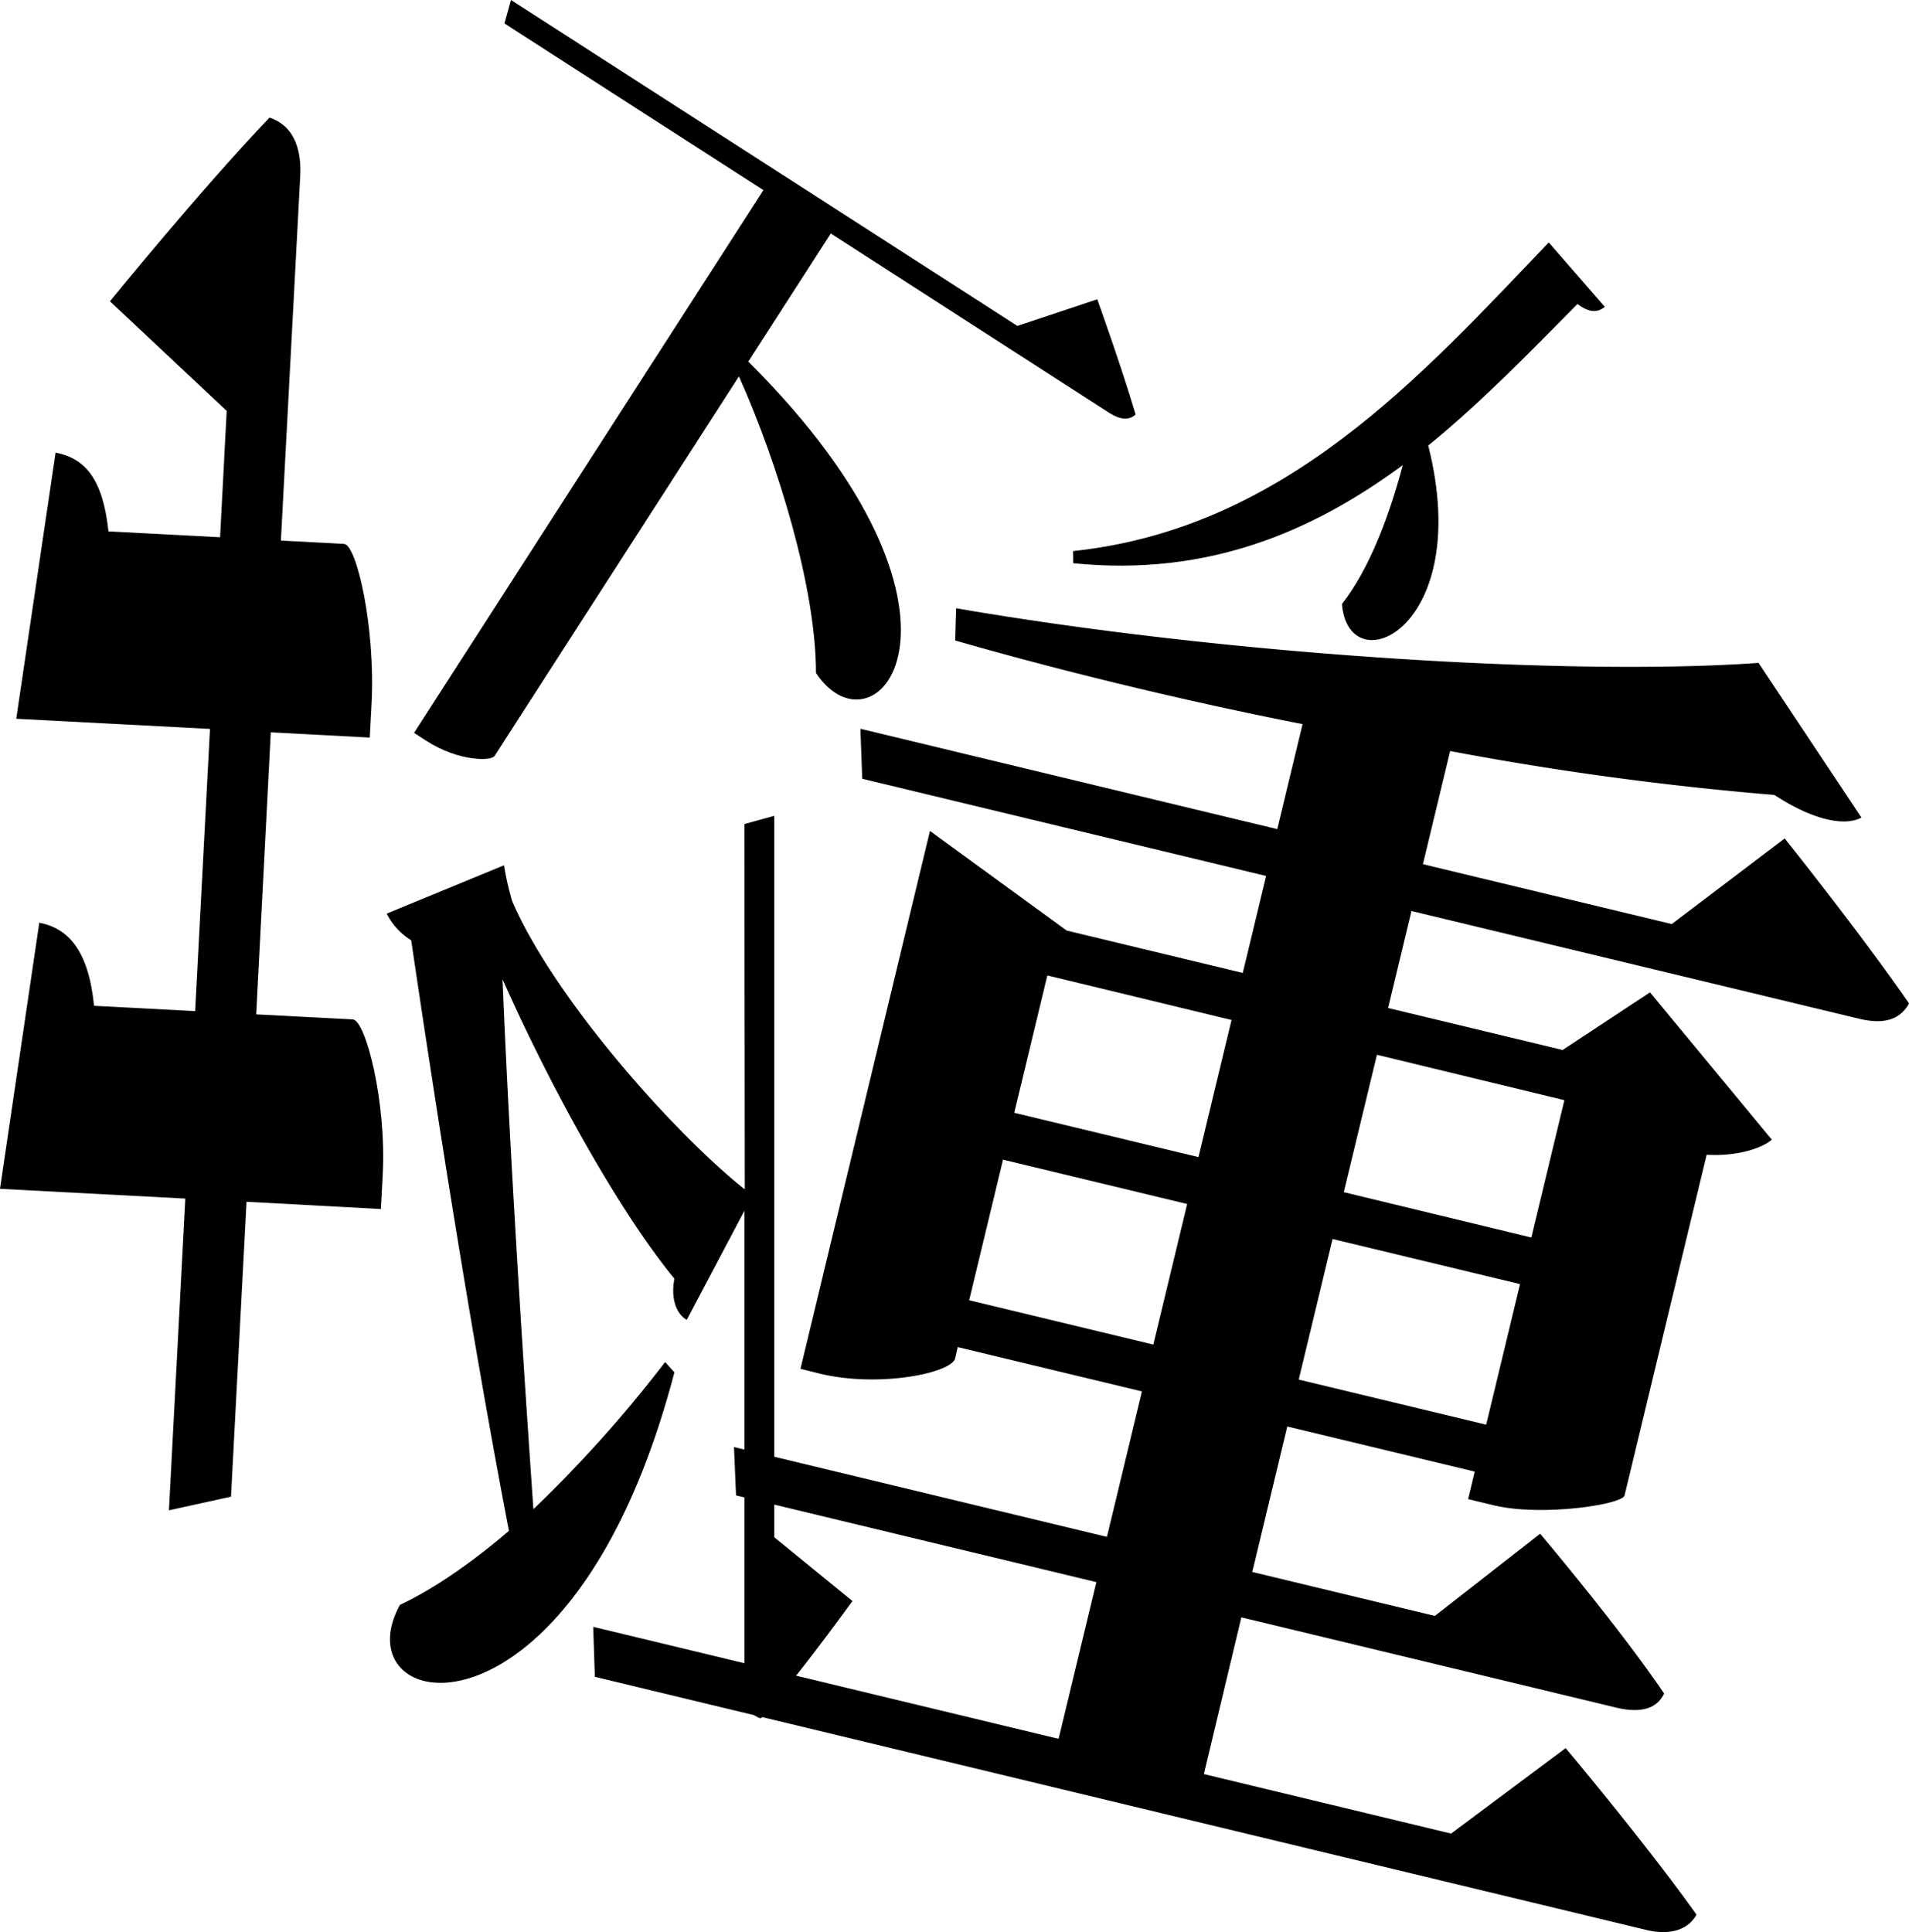 <svg xmlns="http://www.w3.org/2000/svg" viewBox="0 0 394.93 399.69">
  <title>Asset 12</title>
  <g id="Layer_2" data-name="Layer 2">
    <g id="Layer_1-2" data-name="Layer 1">
      <g>
        <path d="M227,61.91s5.16,14.37,7.93,23.85c-1.41,1.27-3.25,1.06-5.48-.37L171.87,48.3l-17.06,26.5c52.52,52.34,26.42,83.09,14,64.42,0-17.53-7.78-43.08-15.94-61.36L102.3,156.41c-.63,1-7.3,1.22-14.13-3.18l-2.51-1.62L157.93,39.33,104.36,4.85,105.71,0,210.47,67.42Z"/>
        <path d="M34.95,312.43l3.39-64.48L0,245.93l8.13-55.06c6.05,1.19,10.18,5.78,11.33,17.2l20.91,1.1,3.07-58.38L3.36,148.69,11.5,93.63c6.05,1.19,9.77,5.32,10.94,16.3l23.09,1.21L46.9,85,22.75,62.33s18.68-23,33-38c4.73,1.56,6.68,6,6.36,12.13l-4,75.37,13.07.69c2.62.14,6.52,17.38,5.69,33.06l-.37,7-20.48-1.08L53,209.84l20,1.05c2.62.14,7,17,6.17,32.22l-.37,7L51,248.61l-3.21,61Z"/>
        <path d="M323.9,361.63s16.77,19.95,27.07,34.45c-1.89,3.44-6,4.22-10.31,3.18l-217.6-52.38-.34-10.34L219,359.71l7.81-32.42-74.54-17.94-.42-10L229,317.93l7.24-30.09-38.11-9.17L197.6,281c-.72,3-15.62,6.14-28,3.16l-4-1L192.39,171.9l28.28,20.6,36.43,8.77,4.83-20.06L178.38,161.1,178,150.76l86.24,20.76,5.23-21.72c-24.31-4.79-49-10.75-71.86-17.3l.19-6.67c56.71,9.76,127.46,14.06,166,11.3l21.29,32c-3.65,1.95-10.34.34-18-4.68A651.56,651.56,0,0,1,300,155.37l-5.63,23.4,51.48,12.39,23.36-17.71s15.77,19.71,25.73,34.13c-1.89,3.43-5.3,4.38-10.31,3.17L292,188.46l-4.83,20.06,36.1,8.69,18.08-11.92,25.2,30.47c-2.24,1.93-7.56,3.49-13.48,3.12l-17,70.53c-.82,1.92-17.31,4.32-27,2l-5.35-1.29,1.37-5.69-38.78-9.33-7.24,30.09,37.77,9.09,21.78-17s16.52,19.54,25.64,33.05c-1.48,3.18-4.88,4.13-9.9,2.92l-77.55-18.67L249.06,367l51.14,12.31ZM216.67,201.79l-6.84,28.41,38.11,9.17L254.78,211Zm21.93,76.36,7-29.08L207.5,239.9l-7,29.08Zm46.26-59.95L278,246.62,316.8,256l6.84-28.41Zm22.6,76.52,7-29.08-38.78-9.33-7,29.08Z"/>
        <path d="M154,170.47l6.17-1.7V318l16.18,13.2s-10.86,15.11-18.95,24.27c-2.34-.64-3.4-3-3.4-6v-99l-11.92,22.56c-1.92-1.06-3.41-4-2.56-8.51-11.49-14-25.54-39.38-35.55-61.94,1.06,26.61,3.4,66.84,6.38,109.62a267.37,267.37,0,0,0,27.25-30.44l1.92,2.13C118.49,364.17,70.17,355,82.73,332c7.24-3.4,15.11-8.94,22.56-15.32C99.55,286.9,92.52,245,85.07,194.52A13.67,13.67,0,0,1,80,189l24.27-10a59.56,59.56,0,0,0,1.7,7.45c8.73,20.22,33.63,48.1,48.11,59.6Z"/>
        <path d="M332,63.48c-1.52,1.22-3.16,1.26-5.66-.59-9.59,9.71-19.71,20.17-30.87,29.28,9.6,37.92-16.52,49.51-17.85,32.78,5.74-7.34,9.83-18.37,12.58-28.73-18.42,13.58-40.13,23.14-68.17,20.29L222,114c43.87-4.65,72-36.23,98.4-63.85Z"/>
      </g>
    </g>
  </g>
</svg>
